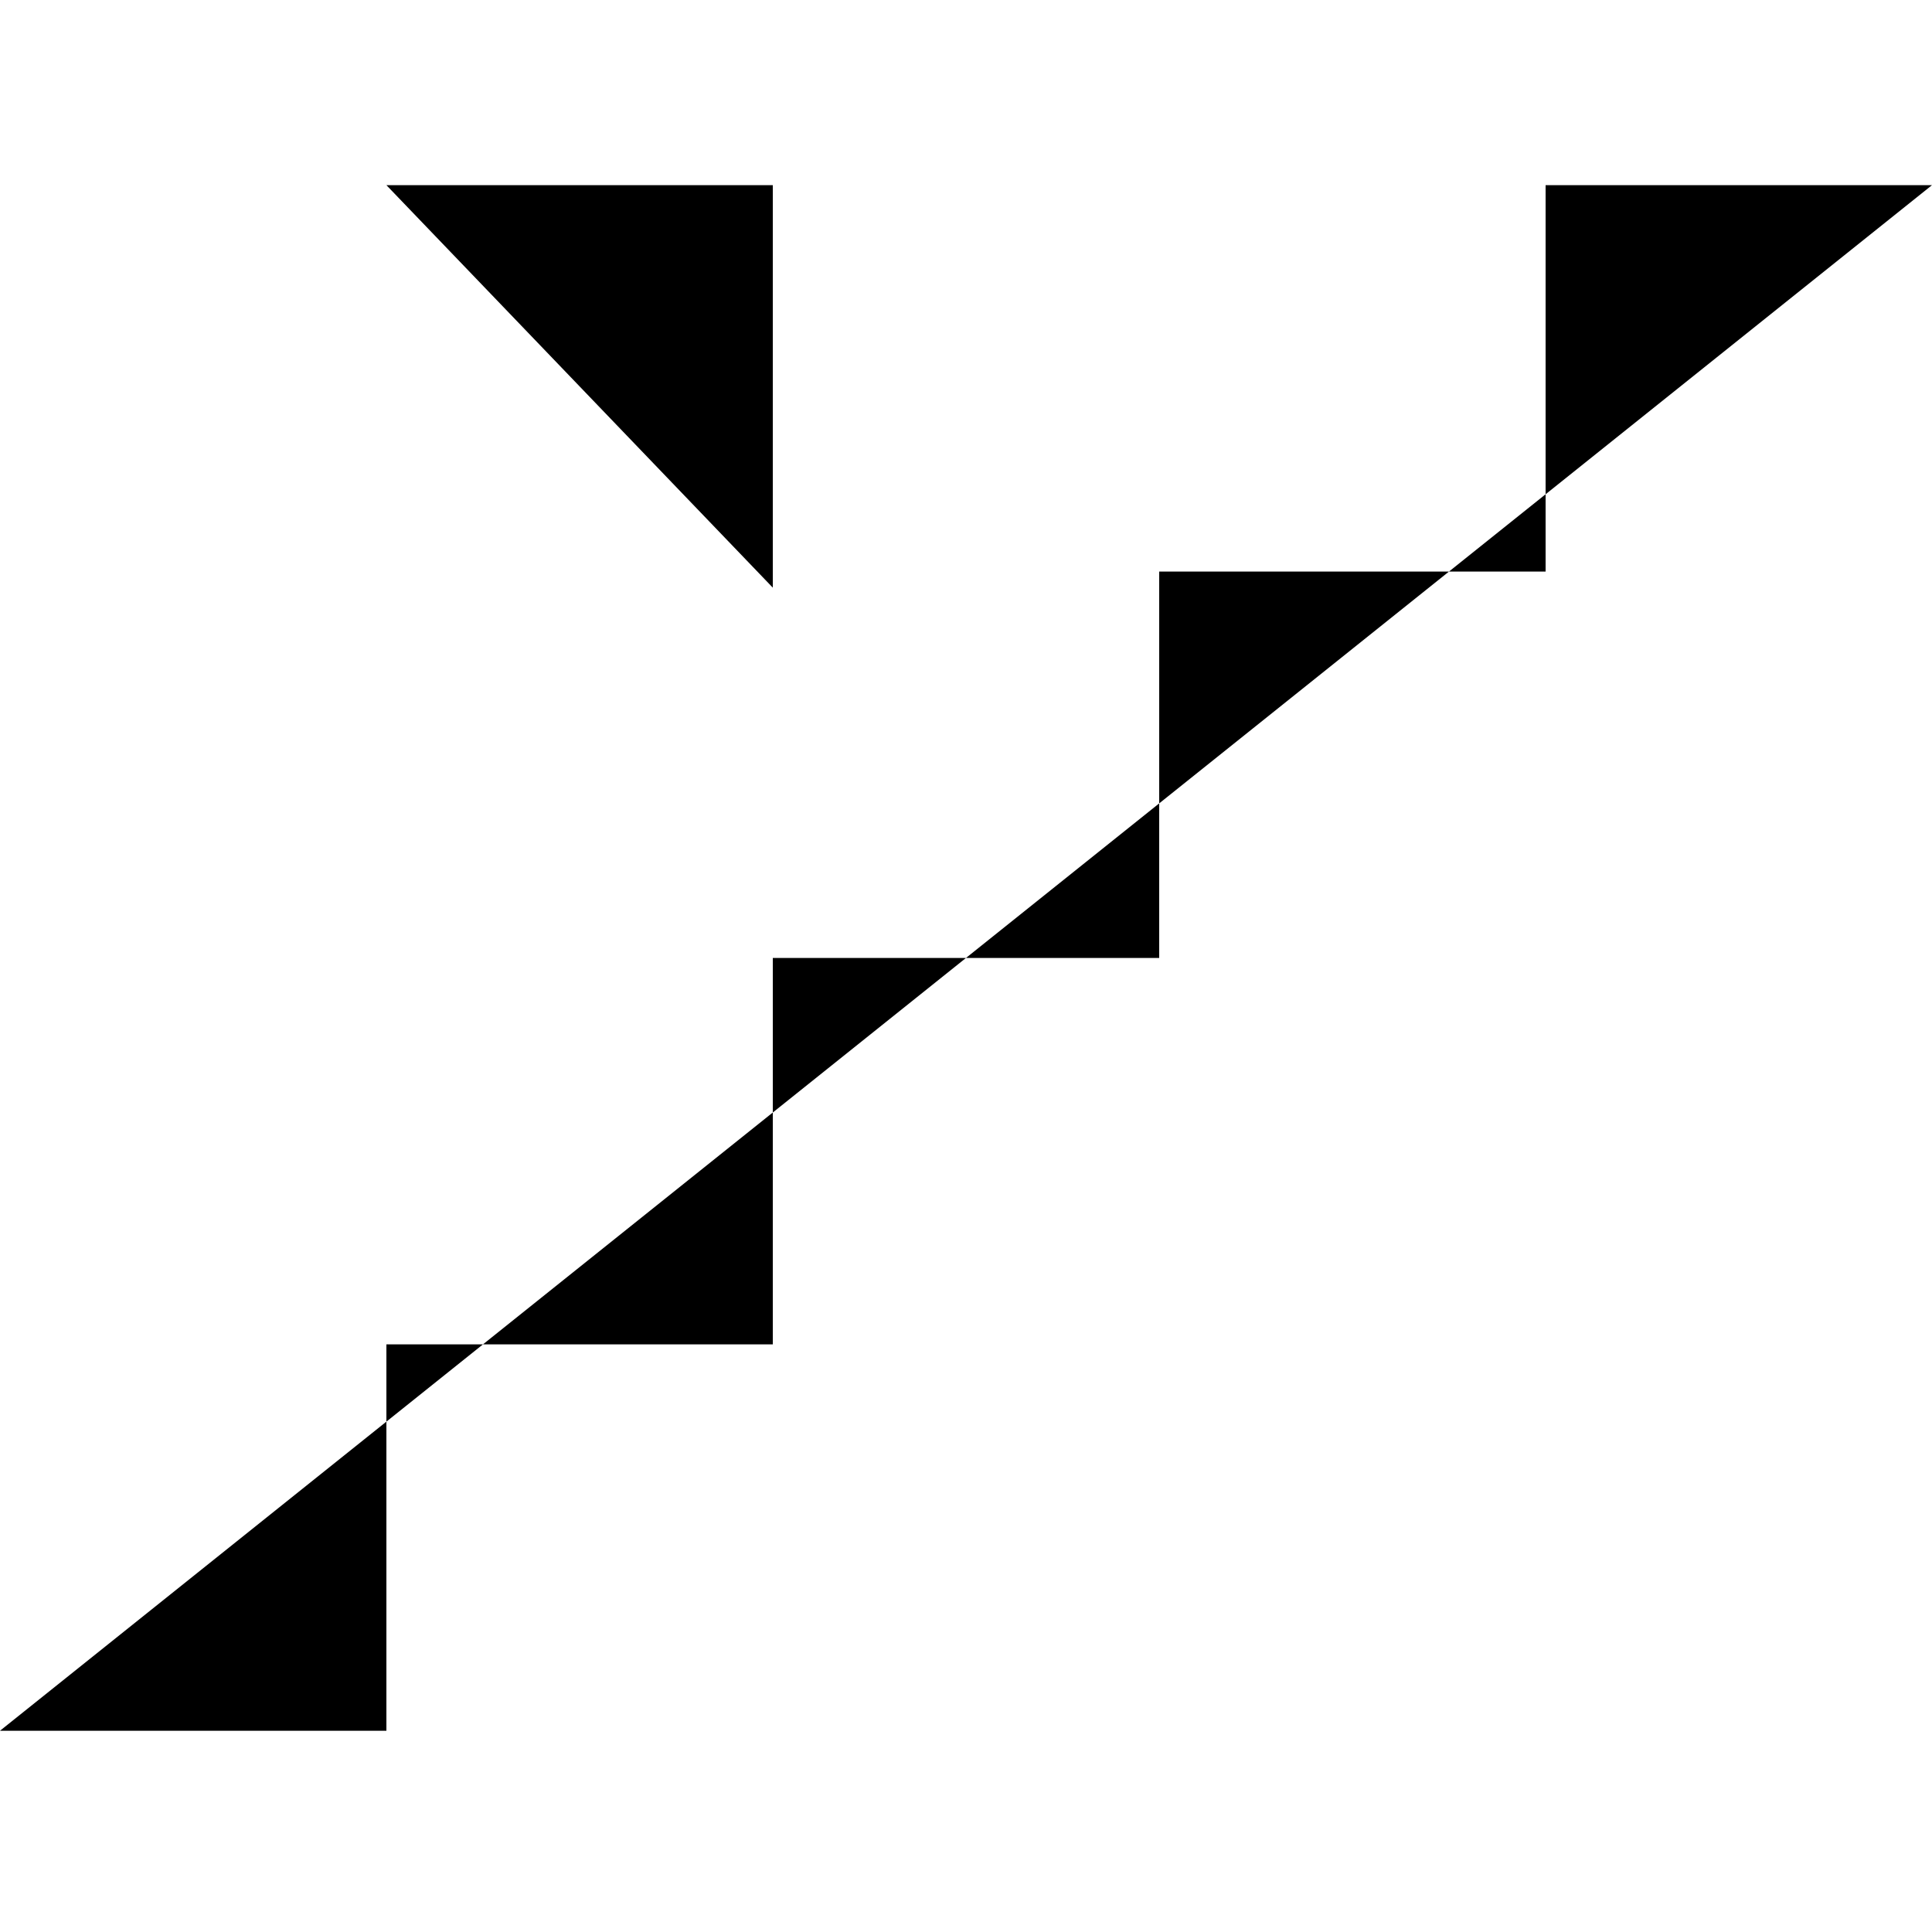 <?xml version="1.0" encoding="utf-8"?>
<svg version="1.1" xmlns="http://www.w3.org/2000/svg" width="48" height="48" viewBox="0 0 48 48">
	<g class="fill-none stroke-background" stroke-width="1.5">
		<polyline id="stair" points="0,43 9.6,43 9.6,33.4 19.2,33.4 19.2,23.8 28.8,23.8 28.8,14.2 38.4,14.2 38.4,4.6 48,4.6 "/>
		<line x1="19.2" y1="4.6" x2="1.9" y2="21.9"/>
		<polyline class="st1" points="9.6,4.6 19.2,4.6 19.2,14.6 	"/>
	</g>
</svg>

